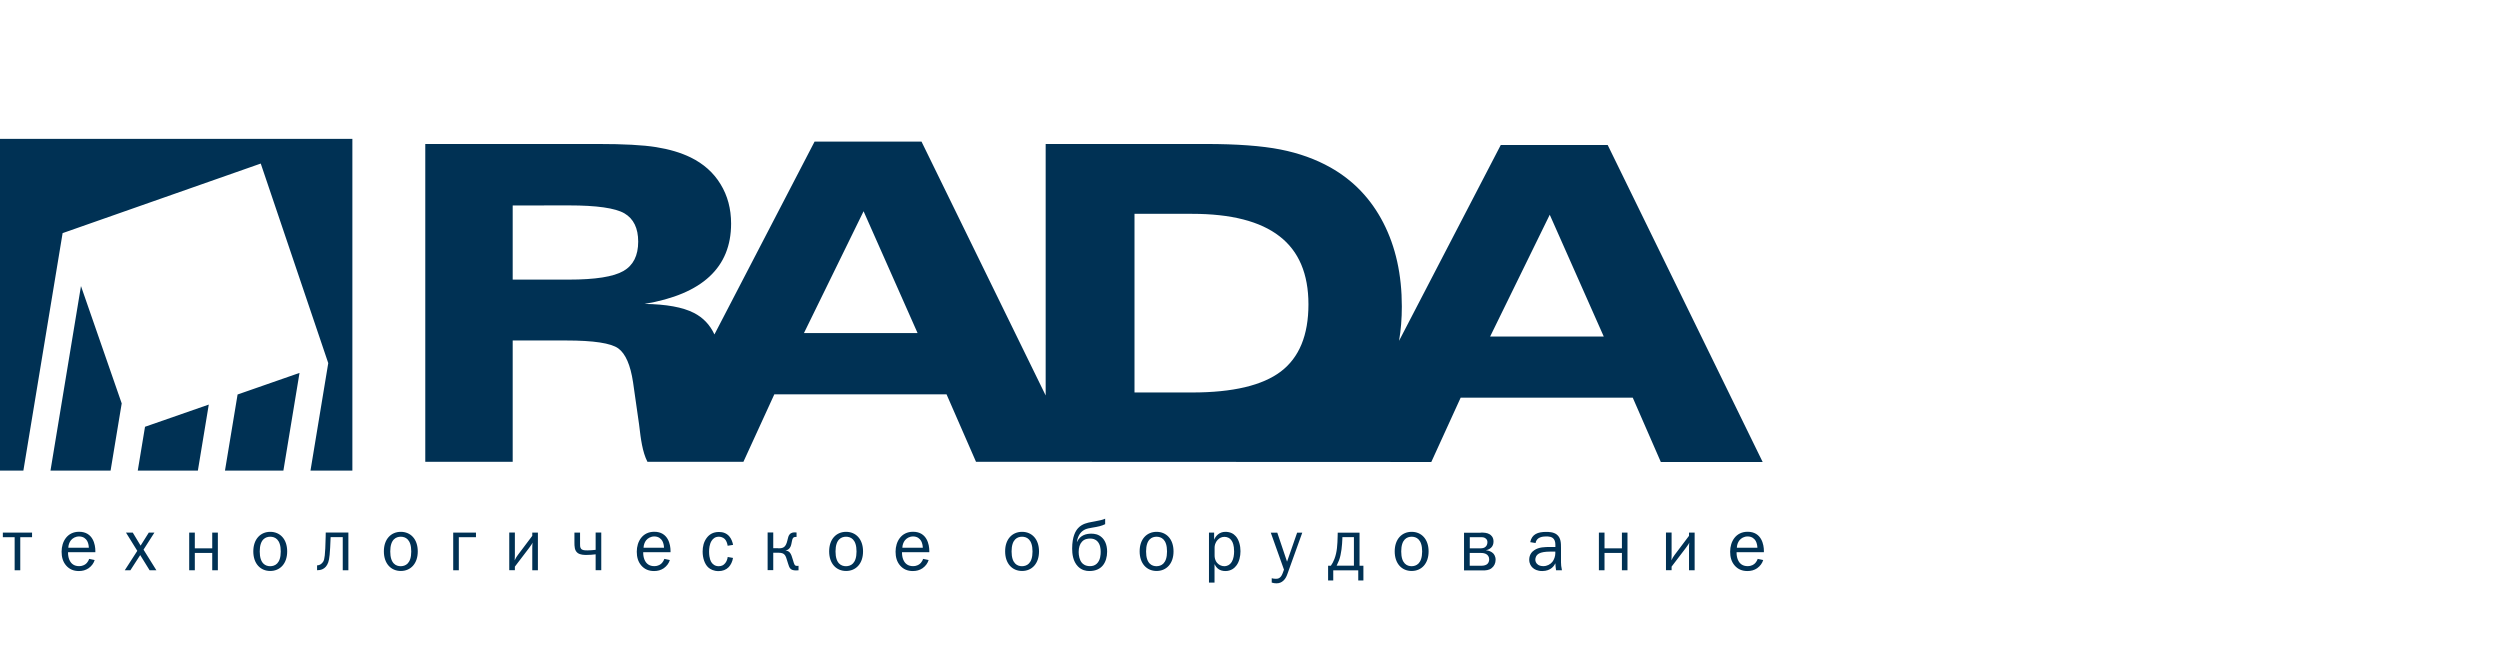 <svg width="180" height="48" viewBox="0 0 180 48" fill="none" xmlns="http://www.w3.org/2000/svg">
<path fill-rule="evenodd" clip-rule="evenodd" d="M25.371 10H0V33.884H1.683L4.508 16.785L18.774 11.776L23.634 26.144L22.355 33.884H25.371V10ZM81.684 15.396H85.831C88.641 15.396 90.739 15.934 92.125 17.011C93.516 18.082 94.208 19.721 94.208 21.913C94.208 24.134 93.545 25.743 92.218 26.751C90.891 27.754 88.763 28.258 85.831 28.258H81.684V15.396ZM68.15 28.39L70.272 33.248C75.123 33.248 79.974 33.252 84.826 33.255H84.828H84.831H84.833H84.836C90.906 33.26 96.979 33.265 103.054 33.263L105.167 28.634H117.559L119.579 33.263H126.912L115.754 10.44H108.055L100.732 24.54C100.868 23.757 100.932 22.93 100.932 22.064C100.932 19.775 100.488 17.769 99.6 16.042C98.712 14.315 97.443 12.989 95.789 12.055C94.725 11.458 93.53 11.027 92.188 10.763C90.847 10.499 89.056 10.367 86.817 10.367H75.288V28.473L66.349 10.196H58.65L51.439 24.08C51.117 23.385 50.624 22.866 49.961 22.529C49.156 22.118 47.975 21.903 46.404 21.883C48.492 21.531 50.049 20.875 51.083 19.912C52.122 18.948 52.639 17.681 52.639 16.096C52.639 15.034 52.386 14.085 51.878 13.258C51.376 12.431 50.654 11.79 49.727 11.335C49.014 10.988 48.185 10.744 47.233 10.592C46.287 10.44 44.896 10.367 43.072 10.367H30.62V33.248H36.914V24.515H40.754C42.745 24.515 43.999 24.706 44.521 25.088C45.043 25.474 45.394 26.286 45.58 27.524L46.014 30.562L46.035 30.735C46.132 31.552 46.25 32.54 46.614 33.248H53.527L55.752 28.39H68.15ZM115.471 24.231H107.289L111.582 15.46L115.471 24.231ZM66.066 23.982H57.884L62.178 15.21L66.066 23.982ZM36.914 20.132V14.794L40.954 14.789C42.969 14.789 44.301 14.98 44.96 15.362C45.618 15.748 45.95 16.428 45.95 17.397C45.95 18.405 45.594 19.109 44.882 19.515C44.169 19.926 42.862 20.132 40.954 20.132H36.914ZM77.903 39.001C77.747 39.167 77.664 39.422 77.664 39.745C77.664 39.989 77.722 40.322 77.893 40.518C77.971 40.615 78.152 40.762 78.478 40.762C78.664 40.762 78.82 40.718 78.957 40.596C79.24 40.342 79.249 39.916 79.249 39.725C79.249 39.495 79.215 39.202 79.025 38.991C78.859 38.81 78.669 38.776 78.483 38.776C78.313 38.781 78.088 38.8 77.903 39.001ZM79.576 37.739C79.298 37.871 79.103 37.915 78.6 37.998L78.591 38C78.451 38.024 78.28 38.053 78.127 38.12C77.991 38.184 77.869 38.282 77.781 38.394C77.664 38.541 77.566 38.776 77.537 39.016H77.547C77.776 38.512 78.239 38.424 78.571 38.424C78.805 38.424 79.088 38.463 79.337 38.698C79.523 38.869 79.713 39.187 79.713 39.72C79.713 40.107 79.606 40.464 79.41 40.704C79.22 40.938 78.918 41.114 78.434 41.114C78.2 41.114 77.888 41.061 77.615 40.787C77.249 40.415 77.195 39.867 77.195 39.505C77.195 38.62 77.449 38.213 77.625 38.023C77.917 37.709 78.303 37.636 78.596 37.582C78.694 37.563 78.78 37.547 78.855 37.533C79.227 37.462 79.361 37.437 79.571 37.347V37.739H79.576ZM6.27 38.938C6.348 39.07 6.392 39.265 6.396 39.432V39.437H4.918C4.923 39.246 4.991 39.045 5.103 38.903C5.225 38.752 5.43 38.624 5.694 38.624C6.016 38.624 6.187 38.8 6.27 38.938ZM6.377 40.914C6.601 40.752 6.743 40.557 6.816 40.322L6.421 40.239C6.387 40.337 6.328 40.449 6.255 40.528C6.162 40.635 5.987 40.762 5.694 40.762C5.362 40.762 5.118 40.611 4.986 40.288C4.923 40.131 4.894 39.94 4.899 39.759H6.865V39.662C6.865 39.226 6.704 38.287 5.694 38.287C4.84 38.287 4.435 38.996 4.435 39.72C4.435 40.102 4.523 40.444 4.762 40.718C4.996 40.987 5.299 41.115 5.679 41.115C5.943 41.115 6.162 41.056 6.377 40.914ZM2.308 38.678V38.346H0.205V38.678H1.054V41.061H1.459V38.678H2.308ZM9.558 38.346L10.124 39.285L10.714 38.346H11.119L10.334 39.574L11.261 41.061H10.773L10.095 39.965L9.387 41.061H8.982L9.885 39.661L9.07 38.346H9.558ZM14.027 39.48V38.346H13.622V41.061H14.027V39.813H15.281V41.061H15.686V38.346H15.281V39.48H14.027ZM20.214 39.706C20.214 38.815 19.784 38.644 19.457 38.644C19.135 38.644 18.701 38.815 18.701 39.706C18.701 40.596 19.13 40.767 19.457 40.767C19.784 40.762 20.214 40.596 20.214 39.706ZM19.457 38.292C20.16 38.292 20.677 38.815 20.677 39.701C20.677 40.591 20.155 41.11 19.457 41.11C18.755 41.11 18.238 40.586 18.238 39.701C18.238 38.815 18.76 38.292 19.457 38.292ZM25.083 41.061V38.346V38.341H23.453L23.448 38.644C23.419 40.009 23.361 40.278 23.282 40.42C23.18 40.606 22.995 40.699 22.873 40.704H22.829V41.056H22.848C23.034 41.056 23.453 41.017 23.634 40.488C23.717 40.249 23.761 39.887 23.805 38.673H24.678V41.061H25.083ZM29.61 39.706C29.61 38.815 29.181 38.644 28.854 38.644C28.532 38.644 28.098 38.815 28.098 39.706C28.098 40.596 28.527 40.767 28.854 40.767C29.181 40.762 29.61 40.596 29.61 39.706ZM28.859 38.292C29.562 38.292 30.079 38.815 30.079 39.701C30.079 40.591 29.557 41.11 28.859 41.11C28.157 41.11 27.639 40.586 27.639 39.701C27.635 38.815 28.157 38.292 28.859 38.292ZM34.27 38.678V38.346H32.631V41.061H33.035V38.678H34.27ZM37.071 38.346V39.975C37.071 40.096 37.068 40.134 37.063 40.209C37.062 40.243 37.059 40.285 37.056 40.346C37.129 40.179 37.205 40.072 37.279 39.968L37.31 39.926L38.324 38.58V38.346H38.729V41.061H38.324V39.456C38.324 39.358 38.329 39.197 38.344 39.07C38.324 39.118 38.285 39.206 38.1 39.446L37.071 40.797V41.056H36.666V38.341H37.071V38.346ZM41.764 39.094V38.346H41.359V39.03C41.359 39.339 41.359 39.642 41.598 39.818C41.788 39.955 42.062 39.955 42.237 39.955C42.481 39.955 42.633 39.94 42.886 39.911V41.056H43.291V38.341H42.886V39.588C42.725 39.608 42.486 39.627 42.301 39.627C42.115 39.627 41.935 39.627 41.837 39.51C41.758 39.409 41.761 39.261 41.763 39.147V39.147C41.764 39.128 41.764 39.111 41.764 39.094ZM47.809 39.432C47.804 39.265 47.76 39.07 47.682 38.938C47.599 38.8 47.429 38.624 47.111 38.624C46.848 38.624 46.643 38.752 46.521 38.903C46.409 39.045 46.341 39.246 46.336 39.437H47.809V39.432ZM48.229 40.322C48.156 40.557 48.014 40.752 47.79 40.914C47.575 41.056 47.355 41.115 47.092 41.115C46.711 41.115 46.409 40.987 46.175 40.718C45.936 40.444 45.848 40.102 45.848 39.72C45.848 38.996 46.253 38.287 47.107 38.287C48.117 38.287 48.278 39.226 48.278 39.662V39.759H46.311C46.306 39.94 46.336 40.131 46.399 40.288C46.531 40.611 46.775 40.762 47.107 40.762C47.399 40.762 47.575 40.635 47.668 40.528C47.741 40.449 47.799 40.337 47.834 40.239L48.229 40.322ZM52.244 38.884C52.312 38.986 52.371 39.143 52.391 39.295L52.781 39.231C52.747 39.035 52.659 38.786 52.503 38.61C52.312 38.395 52.064 38.302 51.766 38.302C51.332 38.302 51.059 38.487 50.873 38.742C50.668 39.026 50.59 39.353 50.59 39.715C50.59 40.175 50.732 40.611 50.995 40.855C51.151 40.997 51.395 41.12 51.737 41.12C52.029 41.12 52.278 41.026 52.469 40.831C52.62 40.669 52.737 40.43 52.776 40.17L52.395 40.102C52.376 40.254 52.317 40.42 52.22 40.542C52.098 40.699 51.947 40.767 51.746 40.767C51.478 40.767 51.317 40.625 51.229 40.493C51.195 40.449 51.054 40.229 51.054 39.715C51.054 39.495 51.083 39.187 51.229 38.947C51.346 38.757 51.517 38.644 51.751 38.644C52.015 38.644 52.171 38.776 52.244 38.884ZM56.04 39.48C56.396 39.48 56.577 39.407 56.694 38.903C56.698 38.884 56.703 38.865 56.707 38.845C56.737 38.716 56.77 38.57 56.855 38.473C56.972 38.336 57.143 38.331 57.226 38.331C57.266 38.331 57.301 38.335 57.34 38.339L57.341 38.339L57.352 38.341V38.659C57.336 38.655 57.315 38.657 57.295 38.658C57.286 38.658 57.277 38.659 57.27 38.659C57.211 38.663 57.148 38.673 57.099 38.737C57.053 38.792 57.029 38.916 57.018 38.971L57.016 38.981L56.977 39.172C56.918 39.471 56.748 39.603 56.567 39.632V39.642C56.825 39.661 56.928 39.838 56.991 40.009C57.039 40.142 57.075 40.261 57.105 40.362C57.138 40.477 57.165 40.568 57.196 40.63C57.245 40.728 57.294 40.743 57.396 40.743C57.431 40.743 57.46 40.743 57.494 40.738V41.061C57.435 41.071 57.377 41.071 57.318 41.071C56.895 41.071 56.838 40.889 56.74 40.575L56.733 40.552C56.706 40.468 56.685 40.4 56.667 40.342C56.612 40.165 56.589 40.091 56.552 40.028C56.445 39.843 56.289 39.798 56.069 39.798H55.674V41.051H55.269V38.336H55.674V39.471H56.04V39.48ZM60.914 38.644C61.241 38.644 61.67 38.815 61.67 39.706C61.67 40.596 61.241 40.762 60.914 40.767C60.587 40.767 60.158 40.596 60.158 39.706C60.158 38.815 60.592 38.644 60.914 38.644ZM62.139 39.701C62.139 38.815 61.621 38.292 60.919 38.292C60.216 38.292 59.699 38.815 59.699 39.701C59.699 40.586 60.216 41.11 60.919 41.11C61.617 41.11 62.139 40.591 62.139 39.701ZM66.442 39.432C66.437 39.265 66.393 39.07 66.315 38.938C66.232 38.8 66.061 38.624 65.744 38.624C65.481 38.624 65.276 38.752 65.154 38.903C65.042 39.045 64.973 39.246 64.969 39.437H66.442V39.432ZM66.862 40.322C66.788 40.557 66.647 40.752 66.422 40.914C66.208 41.056 65.988 41.115 65.725 41.115C65.344 41.115 65.042 40.987 64.808 40.718C64.568 40.444 64.481 40.102 64.481 39.72C64.481 38.996 64.886 38.287 65.739 38.287C66.749 38.287 66.91 39.226 66.91 39.662V39.759H64.944C64.939 39.94 64.969 40.131 65.032 40.288C65.164 40.611 65.408 40.762 65.739 40.762C66.032 40.762 66.208 40.635 66.3 40.528C66.374 40.449 66.432 40.337 66.466 40.239L66.862 40.322ZM73.585 38.644C73.912 38.644 74.341 38.815 74.341 39.706C74.341 40.596 73.912 40.762 73.585 40.767C73.263 40.767 72.834 40.596 72.834 39.706C72.834 38.815 73.263 38.644 73.585 38.644ZM74.809 39.701C74.809 38.815 74.292 38.292 73.59 38.292C72.887 38.292 72.365 38.815 72.37 39.701C72.37 40.586 72.887 41.11 73.59 41.11C74.287 41.11 74.809 40.591 74.809 39.701ZM83.27 38.644C83.597 38.644 84.026 38.815 84.026 39.706C84.026 40.596 83.597 40.762 83.27 40.767C82.948 40.767 82.518 40.596 82.518 39.706C82.518 38.815 82.948 38.644 83.27 38.644ZM84.494 39.701C84.494 38.815 83.977 38.292 83.275 38.292C82.572 38.292 82.05 38.815 82.055 39.701C82.055 40.586 82.572 41.11 83.275 41.11C83.972 41.11 84.494 40.591 84.494 39.701ZM87.451 39.989C87.451 40.126 87.47 40.346 87.641 40.537C87.792 40.704 87.988 40.767 88.158 40.767C88.314 40.767 88.534 40.704 88.69 40.449C88.817 40.239 88.856 39.945 88.856 39.701C88.856 39.246 88.744 39.031 88.695 38.957C88.549 38.712 88.329 38.654 88.163 38.654C87.973 38.654 87.812 38.722 87.675 38.869C87.48 39.079 87.451 39.3 87.451 39.427V39.989ZM87.046 41.946V38.346H87.417V38.854L87.422 38.849C87.529 38.595 87.783 38.292 88.227 38.292C88.563 38.292 88.807 38.414 88.973 38.605C89.207 38.864 89.315 39.295 89.315 39.686C89.315 40.048 89.227 40.444 89.027 40.709C88.885 40.904 88.632 41.115 88.227 41.115C87.797 41.115 87.573 40.885 87.461 40.635H87.446V41.946H87.046ZM92.408 41.804C92.564 41.657 92.637 41.486 92.696 41.32L93.764 38.35H93.394L92.667 40.439L91.964 38.35H91.496L92.447 41.017L92.413 41.105C92.33 41.354 92.262 41.496 92.159 41.579C92.057 41.667 91.954 41.672 91.857 41.672C91.749 41.672 91.676 41.662 91.564 41.633V41.946C91.671 41.985 91.798 42 91.905 42C92.11 42 92.266 41.936 92.408 41.804ZM96.648 38.82C96.633 39.221 96.584 39.882 96.409 40.346C96.355 40.483 96.272 40.664 96.238 40.728H97.482V38.673H96.653L96.648 38.82ZM97.887 38.35V40.733H98.165V41.794H97.794V41.066H95.994V41.794H95.623V40.733H95.823C95.916 40.601 96.004 40.439 96.077 40.249C96.272 39.75 96.296 39.216 96.311 38.595L96.316 38.35H97.887ZM101.639 38.644C101.966 38.644 102.395 38.815 102.395 39.706C102.39 40.596 101.961 40.762 101.639 40.767C101.317 40.767 100.888 40.596 100.888 39.706C100.888 38.815 101.317 38.644 101.639 38.644ZM102.859 39.701C102.859 38.815 102.342 38.292 101.639 38.292C100.936 38.292 100.419 38.815 100.419 39.701C100.419 40.586 100.936 41.11 101.639 41.11C102.337 41.11 102.859 40.591 102.859 39.701ZM105.82 40.733H106.669C106.864 40.733 107.011 40.679 107.094 40.601C107.177 40.523 107.221 40.395 107.221 40.273C107.221 40.082 107.118 39.975 107.055 39.926C106.923 39.823 106.733 39.813 106.63 39.813H105.82V40.733ZM105.825 39.48H106.577C106.703 39.48 106.869 39.471 106.986 39.343C107.055 39.27 107.094 39.158 107.094 39.035C107.094 38.952 107.074 38.854 106.977 38.776C106.864 38.678 106.738 38.678 106.616 38.678H105.825V39.48ZM106.616 38.346C106.835 38.346 107.064 38.355 107.245 38.463C107.347 38.522 107.533 38.668 107.533 38.986C107.533 39.167 107.479 39.324 107.352 39.441C107.308 39.48 107.191 39.578 107.001 39.613V39.622C107.196 39.637 107.396 39.725 107.504 39.838C107.557 39.891 107.684 40.038 107.684 40.302C107.684 40.552 107.577 40.767 107.401 40.904C107.196 41.066 106.962 41.071 106.742 41.071H105.41V38.355H106.616V38.346ZM110.821 39.847C110.972 39.769 111.216 39.715 111.641 39.715H111.982V39.847C111.982 40.038 111.904 40.288 111.768 40.459C111.621 40.635 111.387 40.762 111.124 40.762C110.938 40.762 110.811 40.713 110.738 40.66C110.587 40.557 110.543 40.405 110.543 40.298C110.543 40.161 110.597 39.965 110.821 39.847ZM111.324 38.297C110.733 38.297 110.294 38.453 110.177 39.035L110.563 39.099C110.626 38.659 111.094 38.624 111.319 38.624C111.509 38.624 111.743 38.634 111.88 38.82C111.978 38.947 111.987 39.128 111.987 39.27V39.383H111.636C111.226 39.383 110.797 39.388 110.47 39.613C110.309 39.715 110.104 39.931 110.104 40.298C110.104 40.581 110.231 40.767 110.348 40.875C110.48 40.997 110.694 41.115 111.041 41.115C111.68 41.115 111.914 40.713 111.987 40.557C111.992 40.689 112.007 40.865 112.036 41.061H112.461C112.407 40.826 112.392 40.64 112.392 40.493V39.451C112.392 39.099 112.387 38.727 112.095 38.492C111.856 38.301 111.504 38.297 111.324 38.297ZM115.525 38.346V39.48H116.778V38.346H117.179V41.061H116.778V39.813H115.525V41.061H115.12V38.346H115.525ZM120.355 39.975V38.346V38.341H119.95V41.056H120.355V40.797L121.384 39.446C121.57 39.206 121.609 39.118 121.628 39.07C121.614 39.197 121.609 39.358 121.609 39.456V41.061H122.014V38.346H121.609V38.58L120.594 39.926L120.564 39.968C120.49 40.072 120.413 40.179 120.34 40.346C120.343 40.285 120.346 40.243 120.348 40.209C120.353 40.134 120.355 40.096 120.355 39.975ZM126.532 39.432C126.527 39.265 126.483 39.07 126.405 38.938C126.322 38.8 126.151 38.624 125.829 38.624C125.566 38.624 125.361 38.752 125.239 38.903C125.126 39.045 125.058 39.246 125.053 39.437H126.532V39.432ZM126.951 40.322C126.878 40.557 126.737 40.752 126.512 40.914C126.302 41.056 126.078 41.115 125.814 41.115C125.434 41.115 125.131 40.987 124.897 40.718C124.658 40.444 124.57 40.102 124.57 39.72C124.57 38.996 124.975 38.287 125.829 38.287C126.839 38.287 127 39.226 127 39.662V39.759H125.034C125.029 39.94 125.058 40.131 125.122 40.288C125.253 40.611 125.497 40.762 125.829 40.762C126.122 40.762 126.297 40.635 126.39 40.528C126.463 40.449 126.522 40.337 126.556 40.239L126.951 40.322ZM3.635 33.884L5.83 20.596L8.763 29.045L7.962 33.884H3.635ZM17.106 28.404L16.198 33.884H20.404L21.565 26.849L17.106 28.404ZM9.919 33.884L10.441 30.728L15.032 29.129L14.247 33.884H9.919Z" fill="#003154"/>
</svg>
